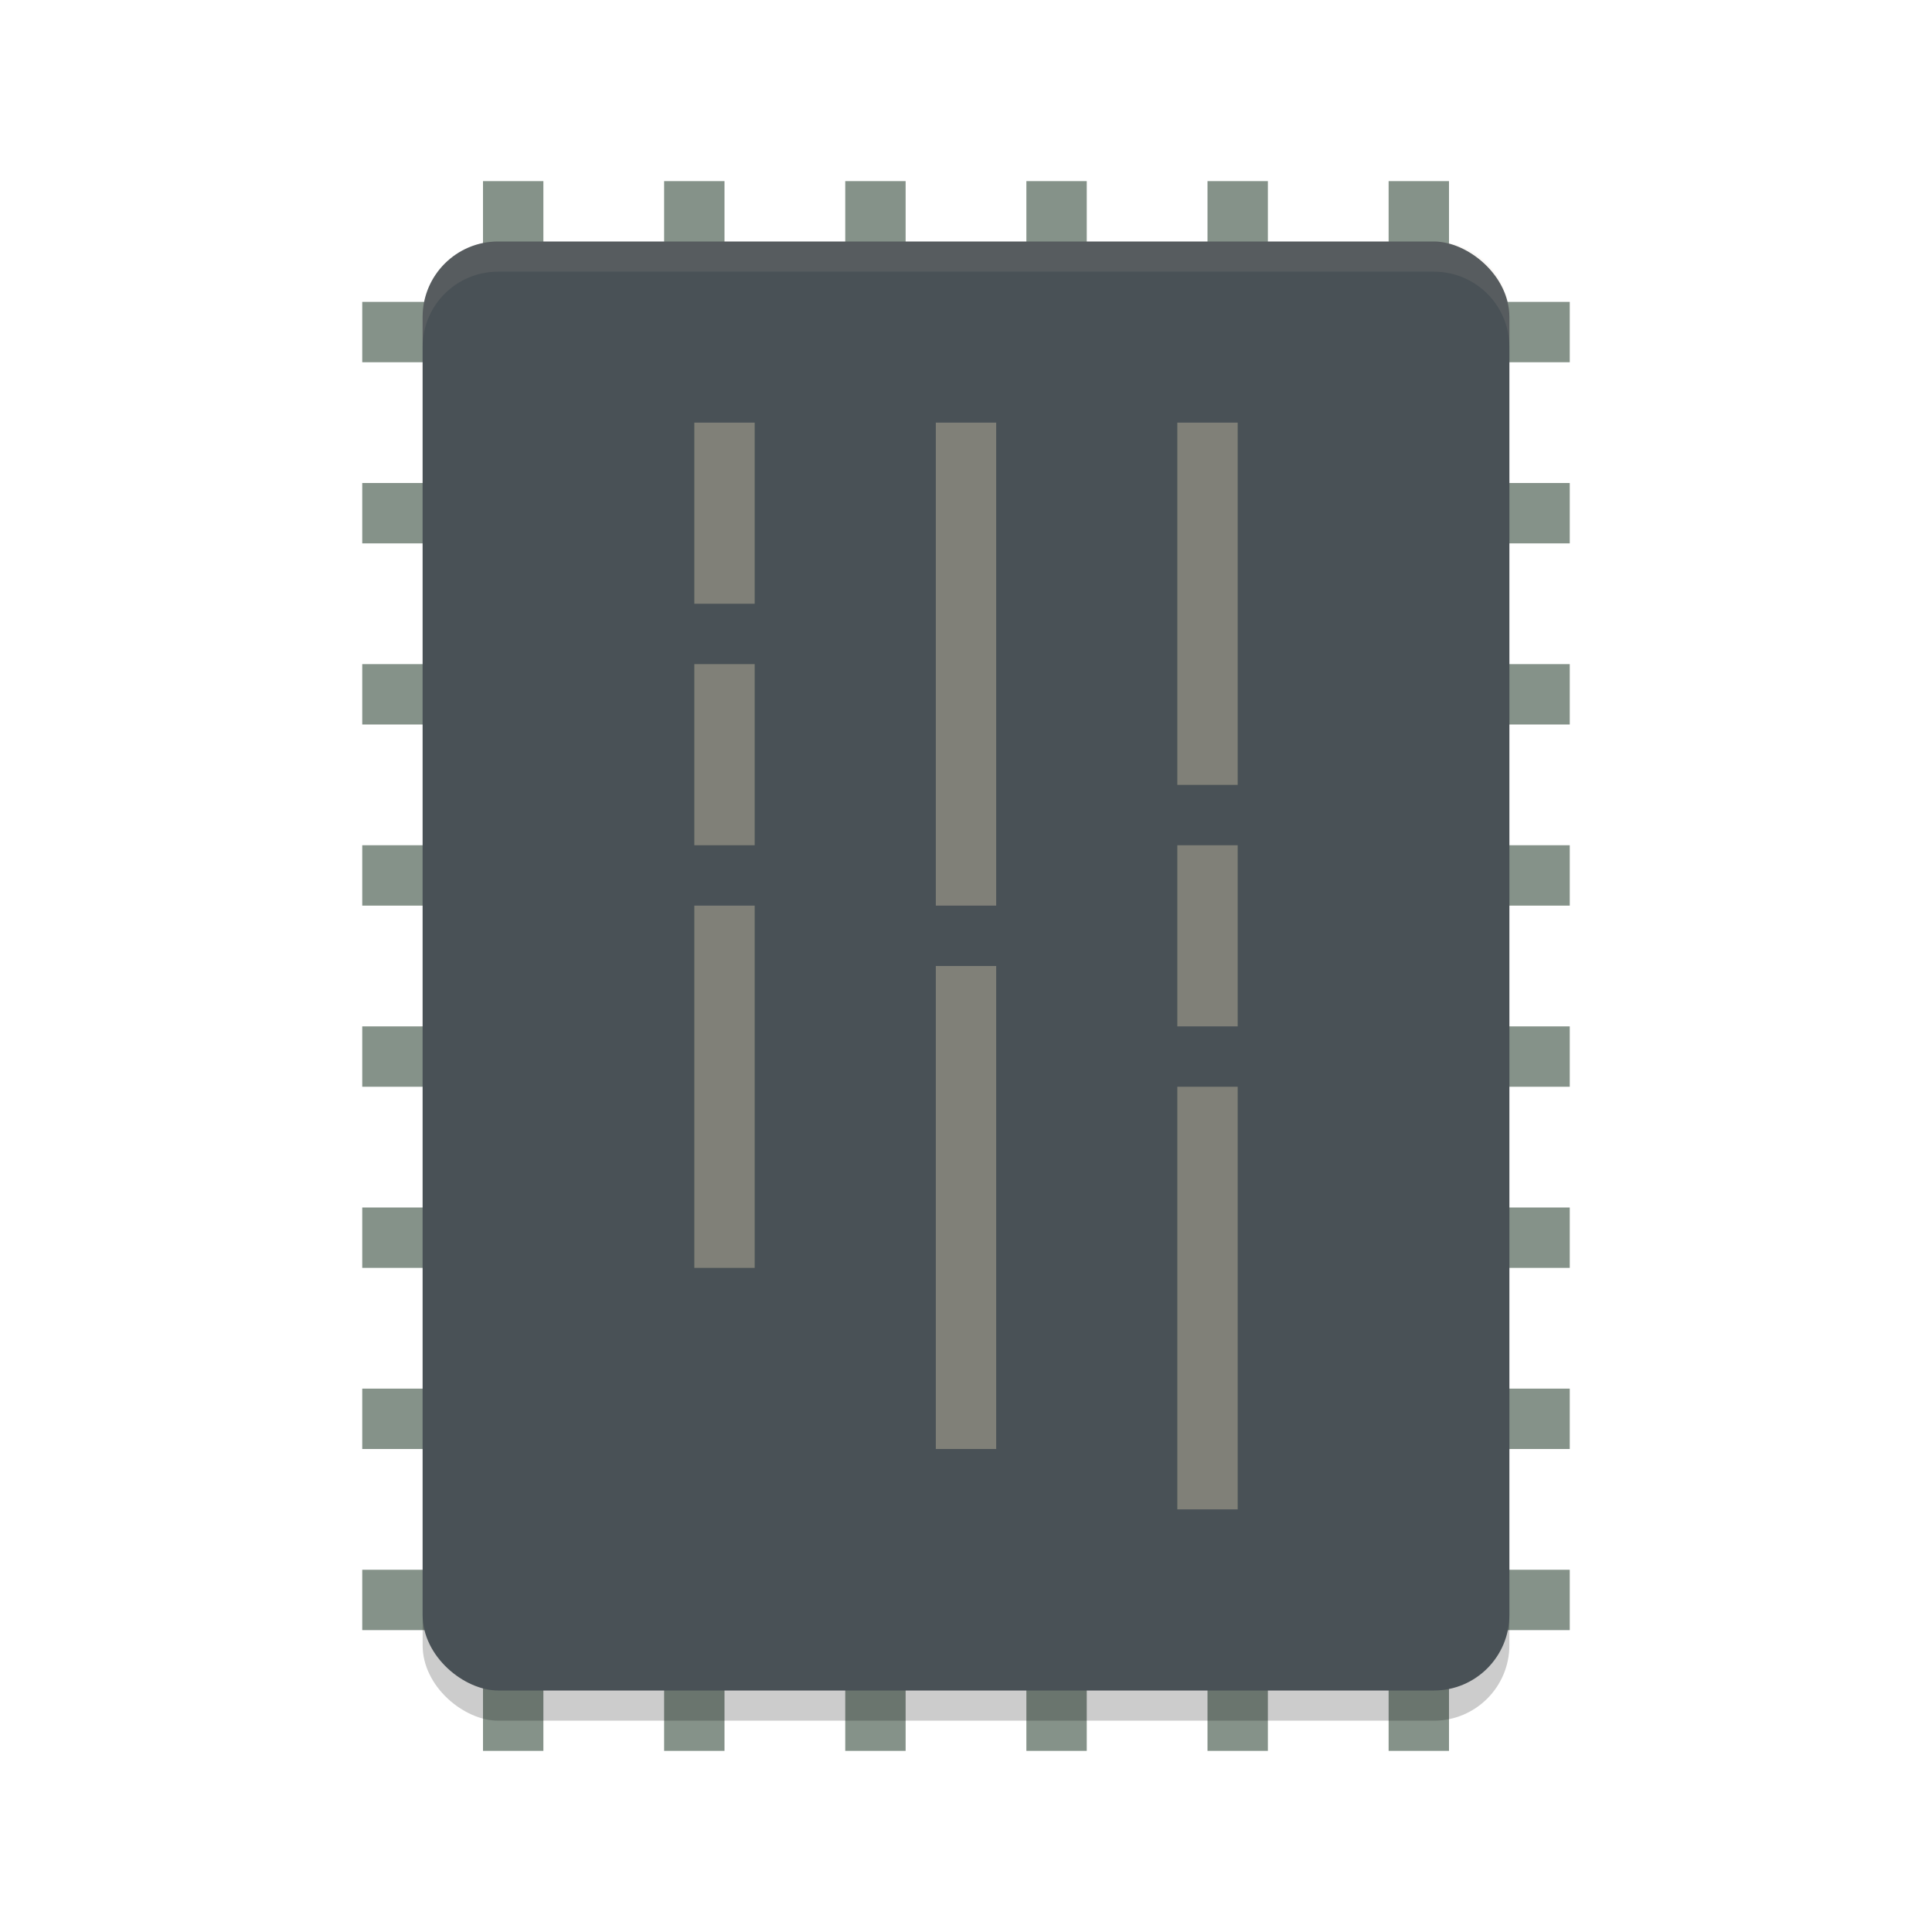 <svg xmlns="http://www.w3.org/2000/svg" width="64" height="64" version="1">
 <g style="fill:#859289">
  <rect style="fill:#859289" width="2" height="52" x="-24" y="-58" transform="scale(-1)"/>
  <rect style="fill:#859289" width="2" height="52" x="-18" y="-58" transform="scale(-1)"/>
  <rect style="fill:#859289" width="2" height="52" x="-42" y="-58" transform="scale(-1)"/>
  <rect style="fill:#859289" width="2" height="52" x="-36" y="-58" transform="scale(-1)"/>
  <rect style="fill:#859289" width="2" height="52" x="-30" y="-58" transform="scale(-1)"/>
  <rect style="fill:#859289" width="2" height="52" x="-48" y="-58" transform="scale(-1)"/>
  <rect style="fill:#859289" width="2" height="40" x="-24" y="12" transform="rotate(-90)"/>
  <rect style="fill:#859289" width="2" height="40" x="-18" y="12" transform="rotate(-90)"/>
  <rect style="fill:#859289" width="2" height="40" x="-12" y="12" transform="rotate(-90)"/>
  <rect style="fill:#859289" width="2" height="40" x="-42" y="12" transform="rotate(-90)"/>
  <rect style="fill:#859289" width="2" height="40" x="-36" y="12" transform="rotate(-90)"/>
  <rect style="fill:#859289" width="2" height="40" x="-30" y="12" transform="rotate(-90)"/>
  <rect style="fill:#859289" width="2" height="40" x="-48" y="12" transform="rotate(-90)"/>
  <rect style="fill:#859289" width="2" height="40" x="-54" y="12" transform="rotate(-90)"/>
 </g>
 <rect style="opacity:0.2" width="48" height="36" x="-57" y="-50" rx="2.5" ry="2.5" transform="matrix(0,-1,-1,0,0,0)"/>
 <rect style="fill:#495156" width="48" height="36" x="-56" y="-50" rx="2.5" ry="2.5" transform="matrix(0,-1,-1,0,0,0)"/>
 <path style="fill:#d3c6aa;opacity:0.1" d="M 16.5 8 C 15.115 8 14 9.115 14 10.5 L 14 11.5 C 14 10.115 15.115 9 16.5 9 L 47.5 9 C 48.885 9 50 10.115 50 11.5 L 50 10.5 C 50 9.115 48.885 8 47.5 8 L 16.5 8 z"/>
 <rect style="opacity:0.4;fill:#d3c6aa" width="12" height="2" x="14" y="-41" transform="rotate(90)"/>
 <rect style="opacity:0.4;fill:#d3c6aa" width="6" height="2" x="28" y="-41" transform="rotate(90)"/>
 <rect style="opacity:0.4;fill:#d3c6aa" width="14" height="2" x="36" y="-41" transform="rotate(90)"/>
 <rect style="opacity:0.4;fill:#d3c6aa" width="16" height="2" x="14" y="-33" transform="rotate(90)"/>
 <rect style="opacity:0.4;fill:#d3c6aa" width="16" height="2" x="32" y="-33" transform="rotate(90)"/>
 <rect style="opacity:0.4;fill:#d3c6aa" width="6" height="2" x="14" y="-25" transform="rotate(90)"/>
 <rect style="opacity:0.4;fill:#d3c6aa" width="6" height="2" x="22" y="-25" transform="rotate(90)"/>
 <rect style="opacity:0.4;fill:#d3c6aa" width="12" height="2" x="30" y="-25" transform="rotate(90)"/>
</svg>
